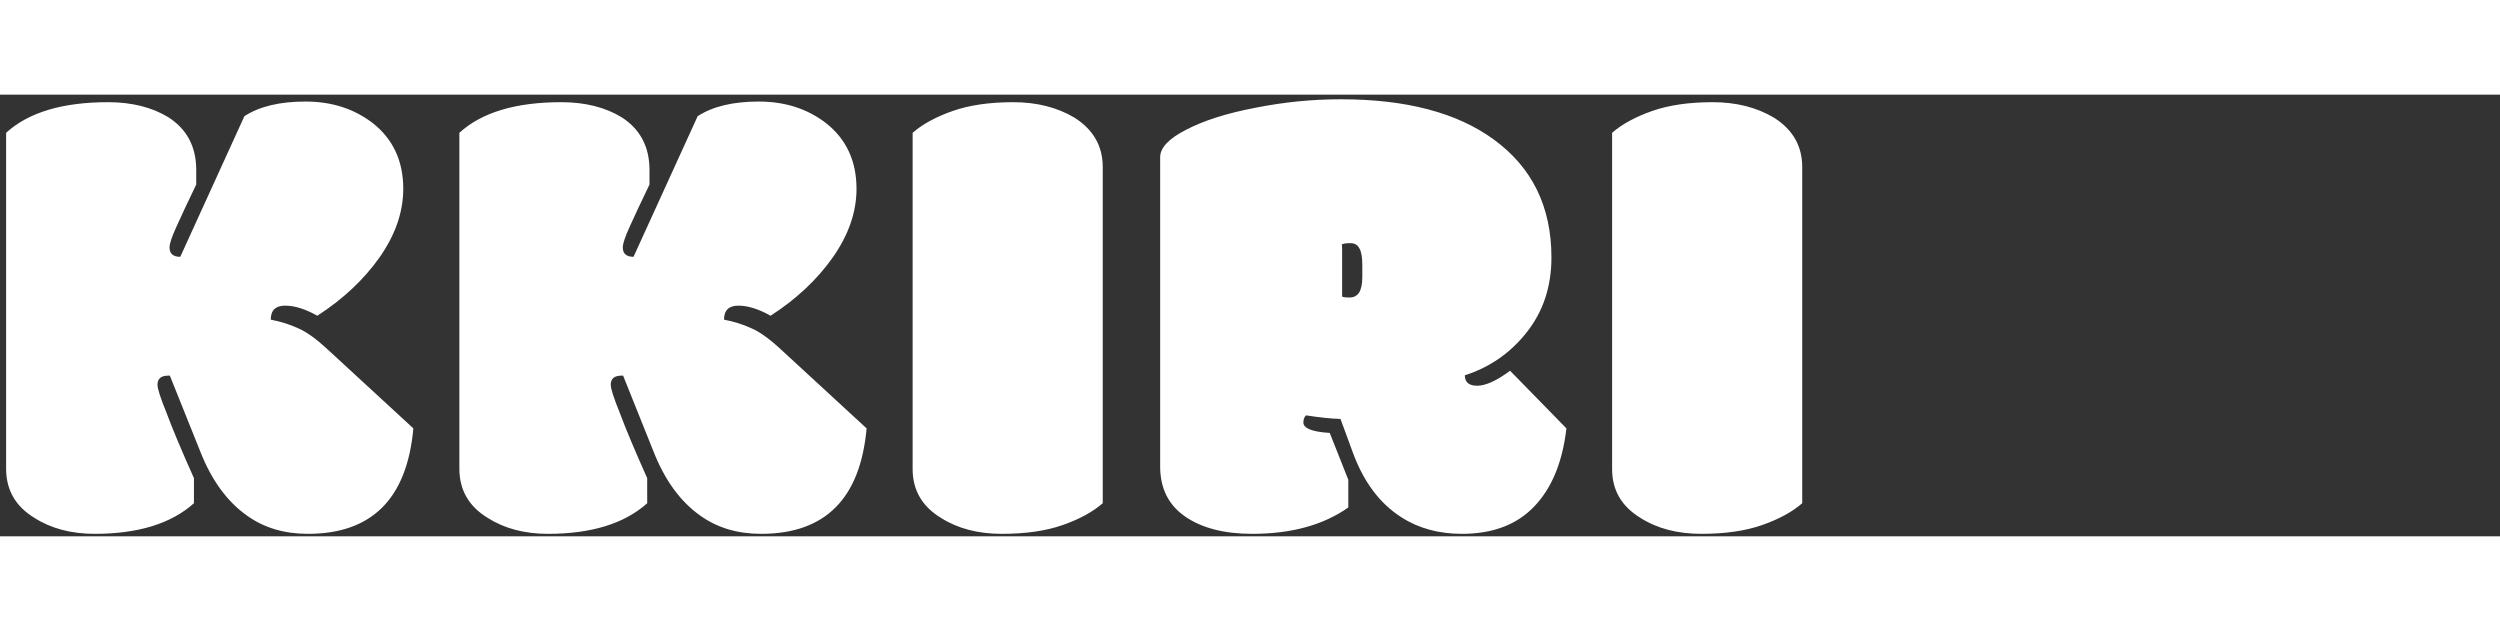 <svg width="210" height="53" viewBox="0 0 300 53" fill="none" xmlns="http://www.w3.org/2000/svg">
<rect x="0" y="0" width="300" height="53" fill="#333333" stroke="none"/>
<path d="M23.547 9.031V10.789C22.505 12.95 21.711 14.643 21.164 15.867C20.617 17.065 20.344 17.885 20.344 18.328C20.344 19.083 20.773 19.461 21.633 19.461L29.328 2.586C31.125 1.414 33.573 0.828 36.672 0.828C39.797 0.828 42.479 1.688 44.719 3.406C47.167 5.333 48.391 7.964 48.391 11.297C48.391 14.083 47.44 16.831 45.539 19.539C43.638 22.221 41.151 24.552 38.078 26.531C36.646 25.724 35.357 25.32 34.211 25.32C33.065 25.32 32.492 25.88 32.492 27C33.69 27.234 34.771 27.573 35.734 28.016C36.724 28.432 37.883 29.253 39.211 30.477L49.602 40.047C48.846 48.484 44.628 52.703 36.945 52.703C34.107 52.703 31.672 51.974 29.641 50.516C27.245 48.823 25.37 46.245 24.016 42.781L20.383 33.719H20.188C19.328 33.719 18.898 34.083 18.898 34.812C18.898 35.281 19.263 36.414 19.992 38.211C20.721 40.164 21.815 42.768 23.273 46.023V49.031C20.539 51.479 16.568 52.703 11.359 52.703C8.547 52.703 6.138 52.065 4.133 50.789C1.867 49.409 0.734 47.443 0.734 44.891V4.578C3.417 2.13 7.492 0.906 12.961 0.906C15.8 0.906 18.208 1.505 20.188 2.703C22.427 4.135 23.547 6.245 23.547 9.031ZM77.938 9.031V10.789C76.896 12.95 76.102 14.643 75.555 15.867C75.008 17.065 74.734 17.885 74.734 18.328C74.734 19.083 75.164 19.461 76.023 19.461L83.719 2.586C85.516 1.414 87.963 0.828 91.062 0.828C94.188 0.828 96.87 1.688 99.109 3.406C101.557 5.333 102.781 7.964 102.781 11.297C102.781 14.083 101.831 16.831 99.93 19.539C98.029 22.221 95.542 24.552 92.469 26.531C91.037 25.724 89.747 25.32 88.602 25.32C87.456 25.32 86.883 25.88 86.883 27C88.081 27.234 89.162 27.573 90.125 28.016C91.115 28.432 92.273 29.253 93.602 30.477L103.992 40.047C103.237 48.484 99.018 52.703 91.336 52.703C88.497 52.703 86.062 51.974 84.031 50.516C81.635 48.823 79.76 46.245 78.406 42.781L74.773 33.719H74.578C73.719 33.719 73.289 34.083 73.289 34.812C73.289 35.281 73.654 36.414 74.383 38.211C75.112 40.164 76.206 42.768 77.664 46.023V49.031C74.93 51.479 70.958 52.703 65.75 52.703C62.938 52.703 60.529 52.065 58.523 50.789C56.258 49.409 55.125 47.443 55.125 44.891V4.578C57.807 2.13 61.883 0.906 67.352 0.906C70.19 0.906 72.599 1.505 74.578 2.703C76.818 4.135 77.938 6.245 77.938 9.031ZM132.328 8.68V49.031C131.13 50.073 129.529 50.945 127.523 51.648C125.518 52.352 123.083 52.703 120.219 52.703C117.354 52.703 114.919 52.065 112.914 50.789C110.648 49.409 109.516 47.456 109.516 44.93V4.578C110.714 3.536 112.315 2.664 114.32 1.961C116.326 1.258 118.747 0.906 121.586 0.906C124.424 0.906 126.885 1.531 128.969 2.781C131.208 4.214 132.328 6.18 132.328 8.68ZM161.055 24.227C161.159 24.305 161.458 24.344 161.953 24.344C162.448 24.344 162.826 24.148 163.086 23.758C163.346 23.367 163.477 22.729 163.477 21.844V20.438C163.477 19.5 163.359 18.836 163.125 18.445C162.917 18.029 162.552 17.82 162.031 17.82C161.536 17.82 161.198 17.872 161.016 17.977C161.042 18.107 161.055 18.328 161.055 18.641V24.227ZM181.211 33.133L187.969 40.047C187.5 44.109 186.211 47.234 184.102 49.422C182.018 51.609 179.128 52.703 175.43 52.703C172.643 52.703 170.221 52.039 168.164 50.711C165.534 49.044 163.568 46.388 162.266 42.742L160.859 38.914C159.766 38.888 158.385 38.745 156.719 38.484C156.51 38.693 156.406 38.979 156.406 39.344C156.406 40.047 157.461 40.464 159.57 40.594L161.797 46.219V49.539C158.802 51.648 154.961 52.703 150.273 52.703C146.914 52.703 144.232 52.013 142.227 50.633C140.221 49.253 139.219 47.247 139.219 44.617V7.508C139.219 6.362 140.273 5.255 142.383 4.188C144.492 3.094 147.253 2.221 150.664 1.57C154.076 0.893 157.487 0.555 160.898 0.555C168.711 0.555 174.818 2.156 179.219 5.359C183.854 8.719 186.172 13.445 186.172 19.539C186.172 23.029 185.182 26.023 183.203 28.523C181.25 30.997 178.776 32.716 175.781 33.68C175.781 34.513 176.276 34.93 177.266 34.93C178.281 34.93 179.596 34.331 181.211 33.133ZM216.266 8.68V49.031C215.068 50.073 213.466 50.945 211.461 51.648C209.456 52.352 207.021 52.703 204.156 52.703C201.292 52.703 198.857 52.065 196.852 50.789C194.586 49.409 193.453 47.456 193.453 44.93V4.578C194.651 3.536 196.253 2.664 198.258 1.961C200.263 1.258 202.685 0.906 205.523 0.906C208.362 0.906 210.823 1.531 212.906 2.781C215.146 4.214 216.266 6.18 216.266 8.68Z" fill="white"/>
</svg>
